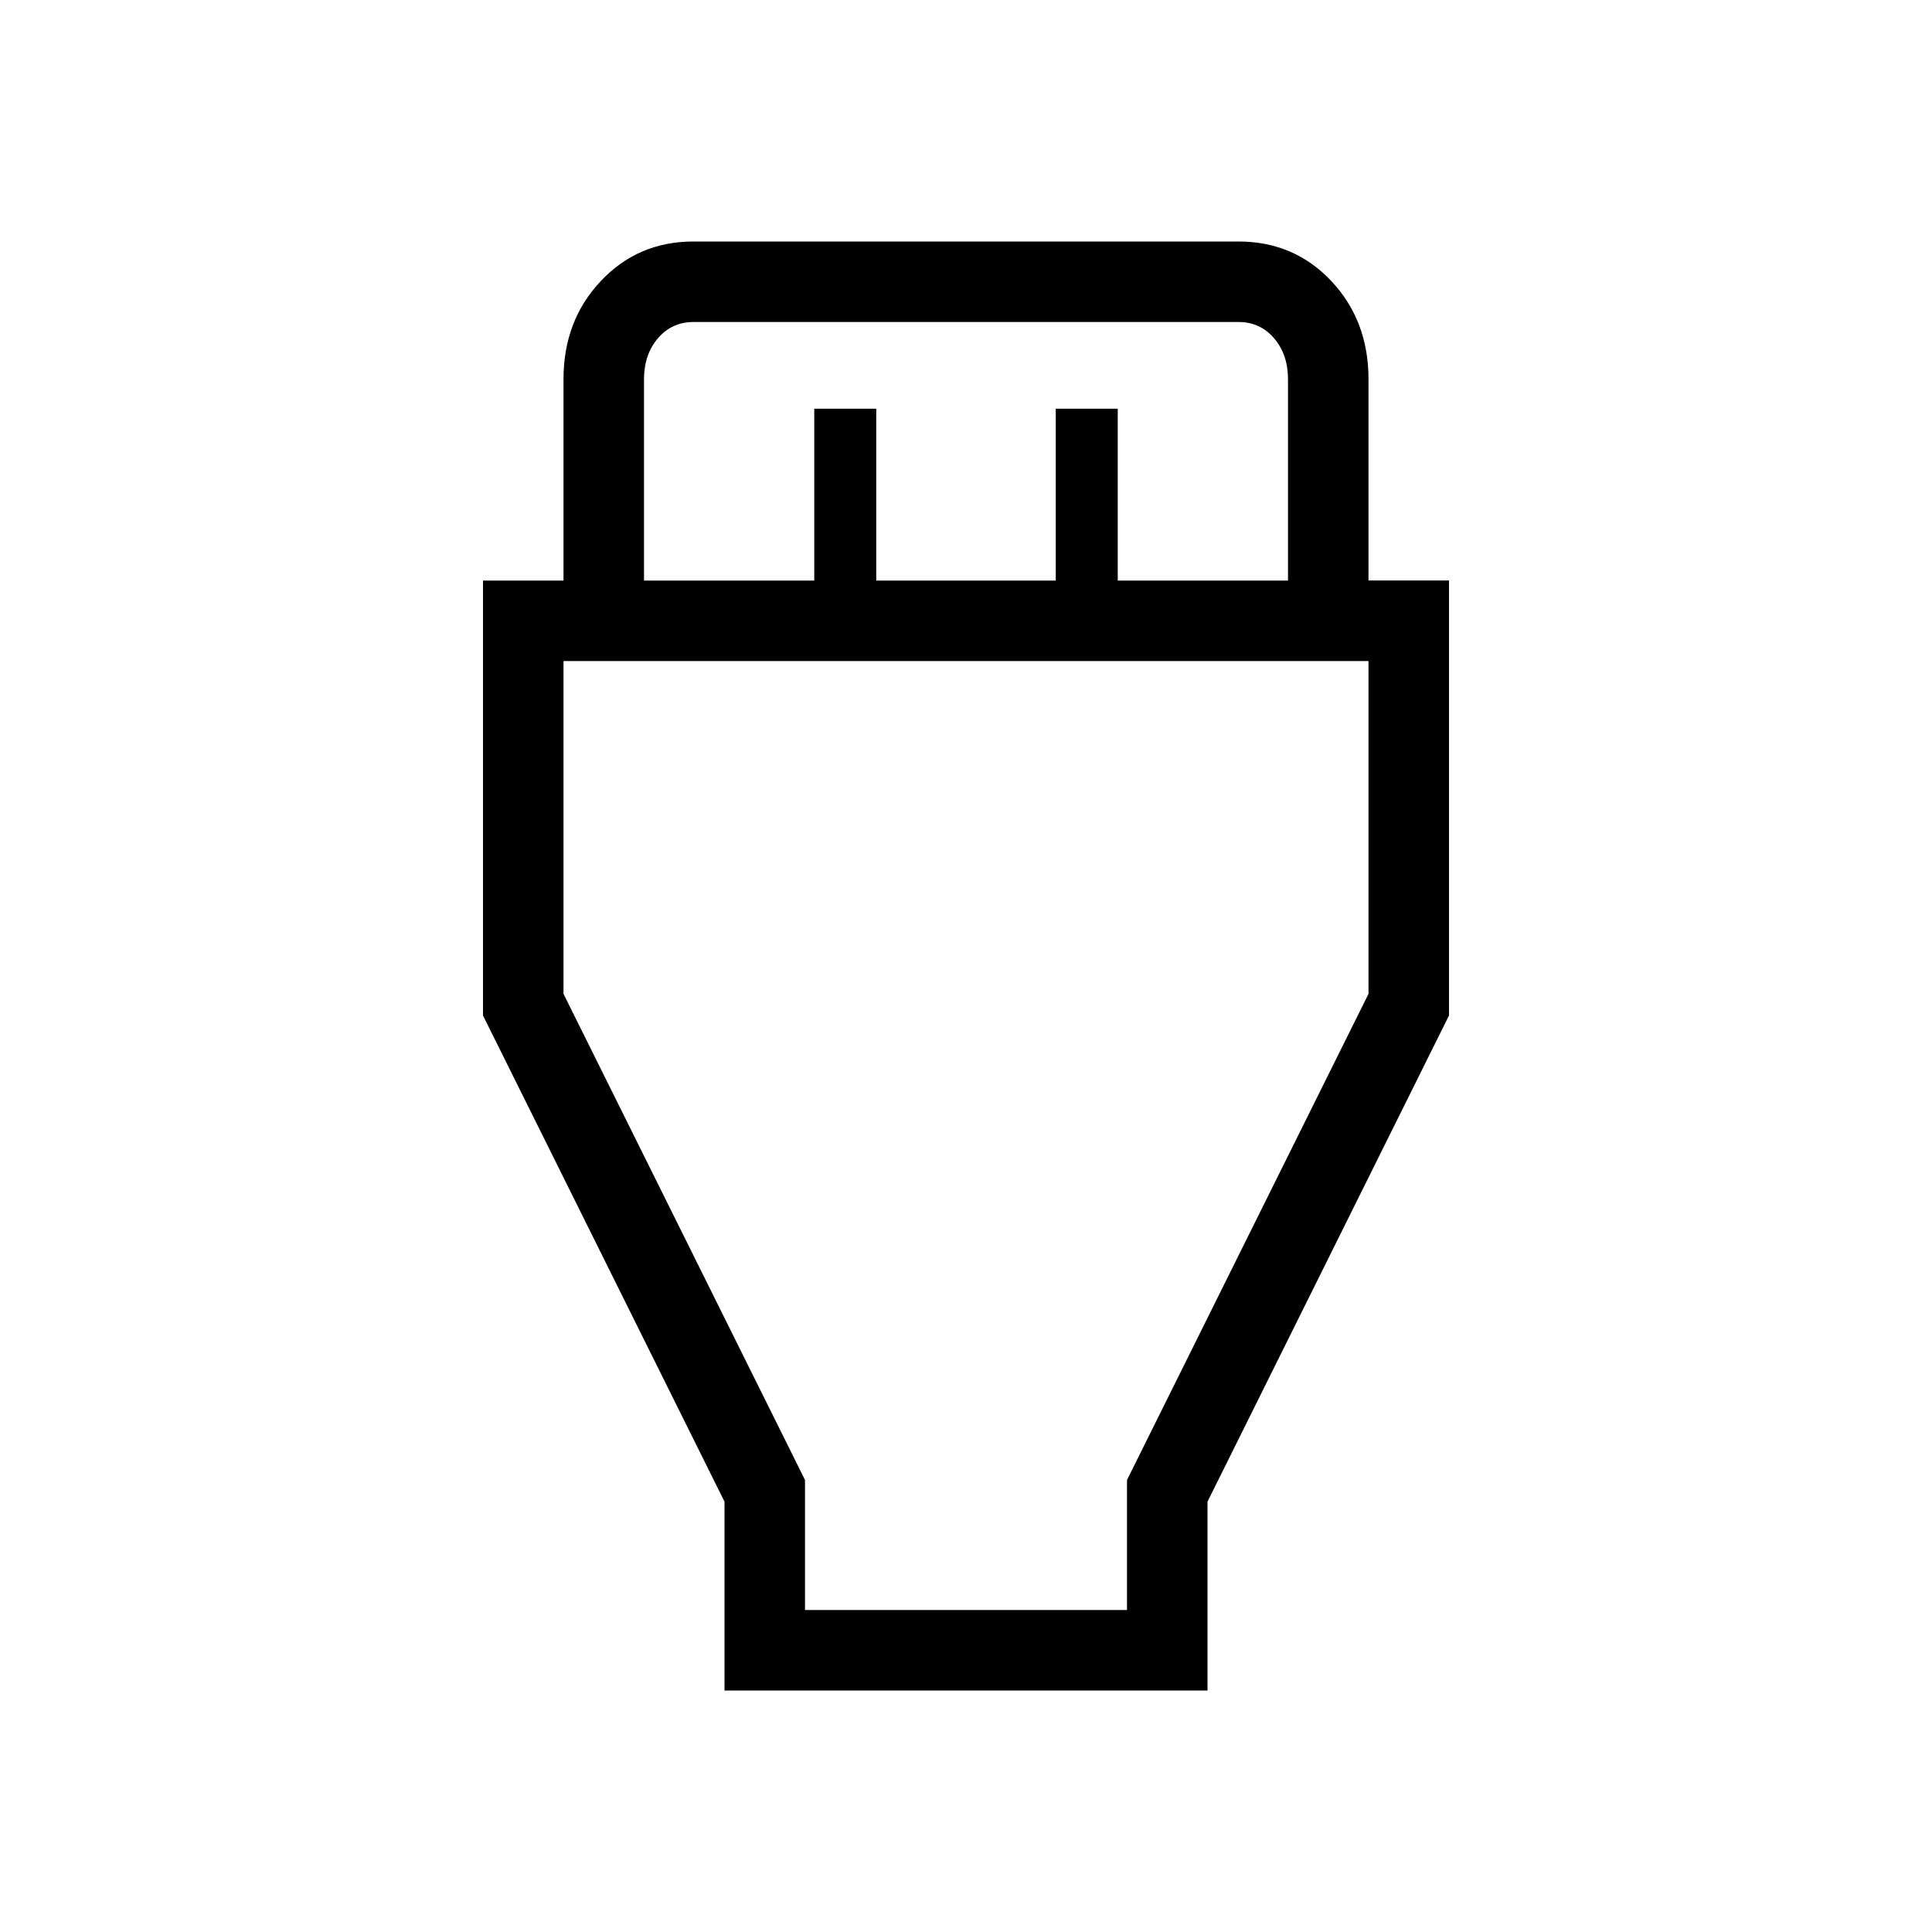 <svg xmlns="http://www.w3.org/2000/svg" width="1em" height="1em" viewBox="0 0 24 24"><path fill="currentColor" d="M9 21v-2.346l-3-6.039V7.212h1v-2.5q0-.73.463-1.22Q7.925 3 8.615 3h6.77q.69 0 1.153.491q.462.492.462 1.22v2.5h1v5.404l-3 6.039V21zM8 7.212h2.115V5.077h.77v2.135h2.23V5.077h.77v2.135H16v-2.5q0-.308-.173-.51T15.385 4h-6.77q-.269 0-.442.202T8 4.712zM10 20h4v-1.615l3-6.039V8.212H7v4.134l3 6.039zm2-7.654"/></svg>